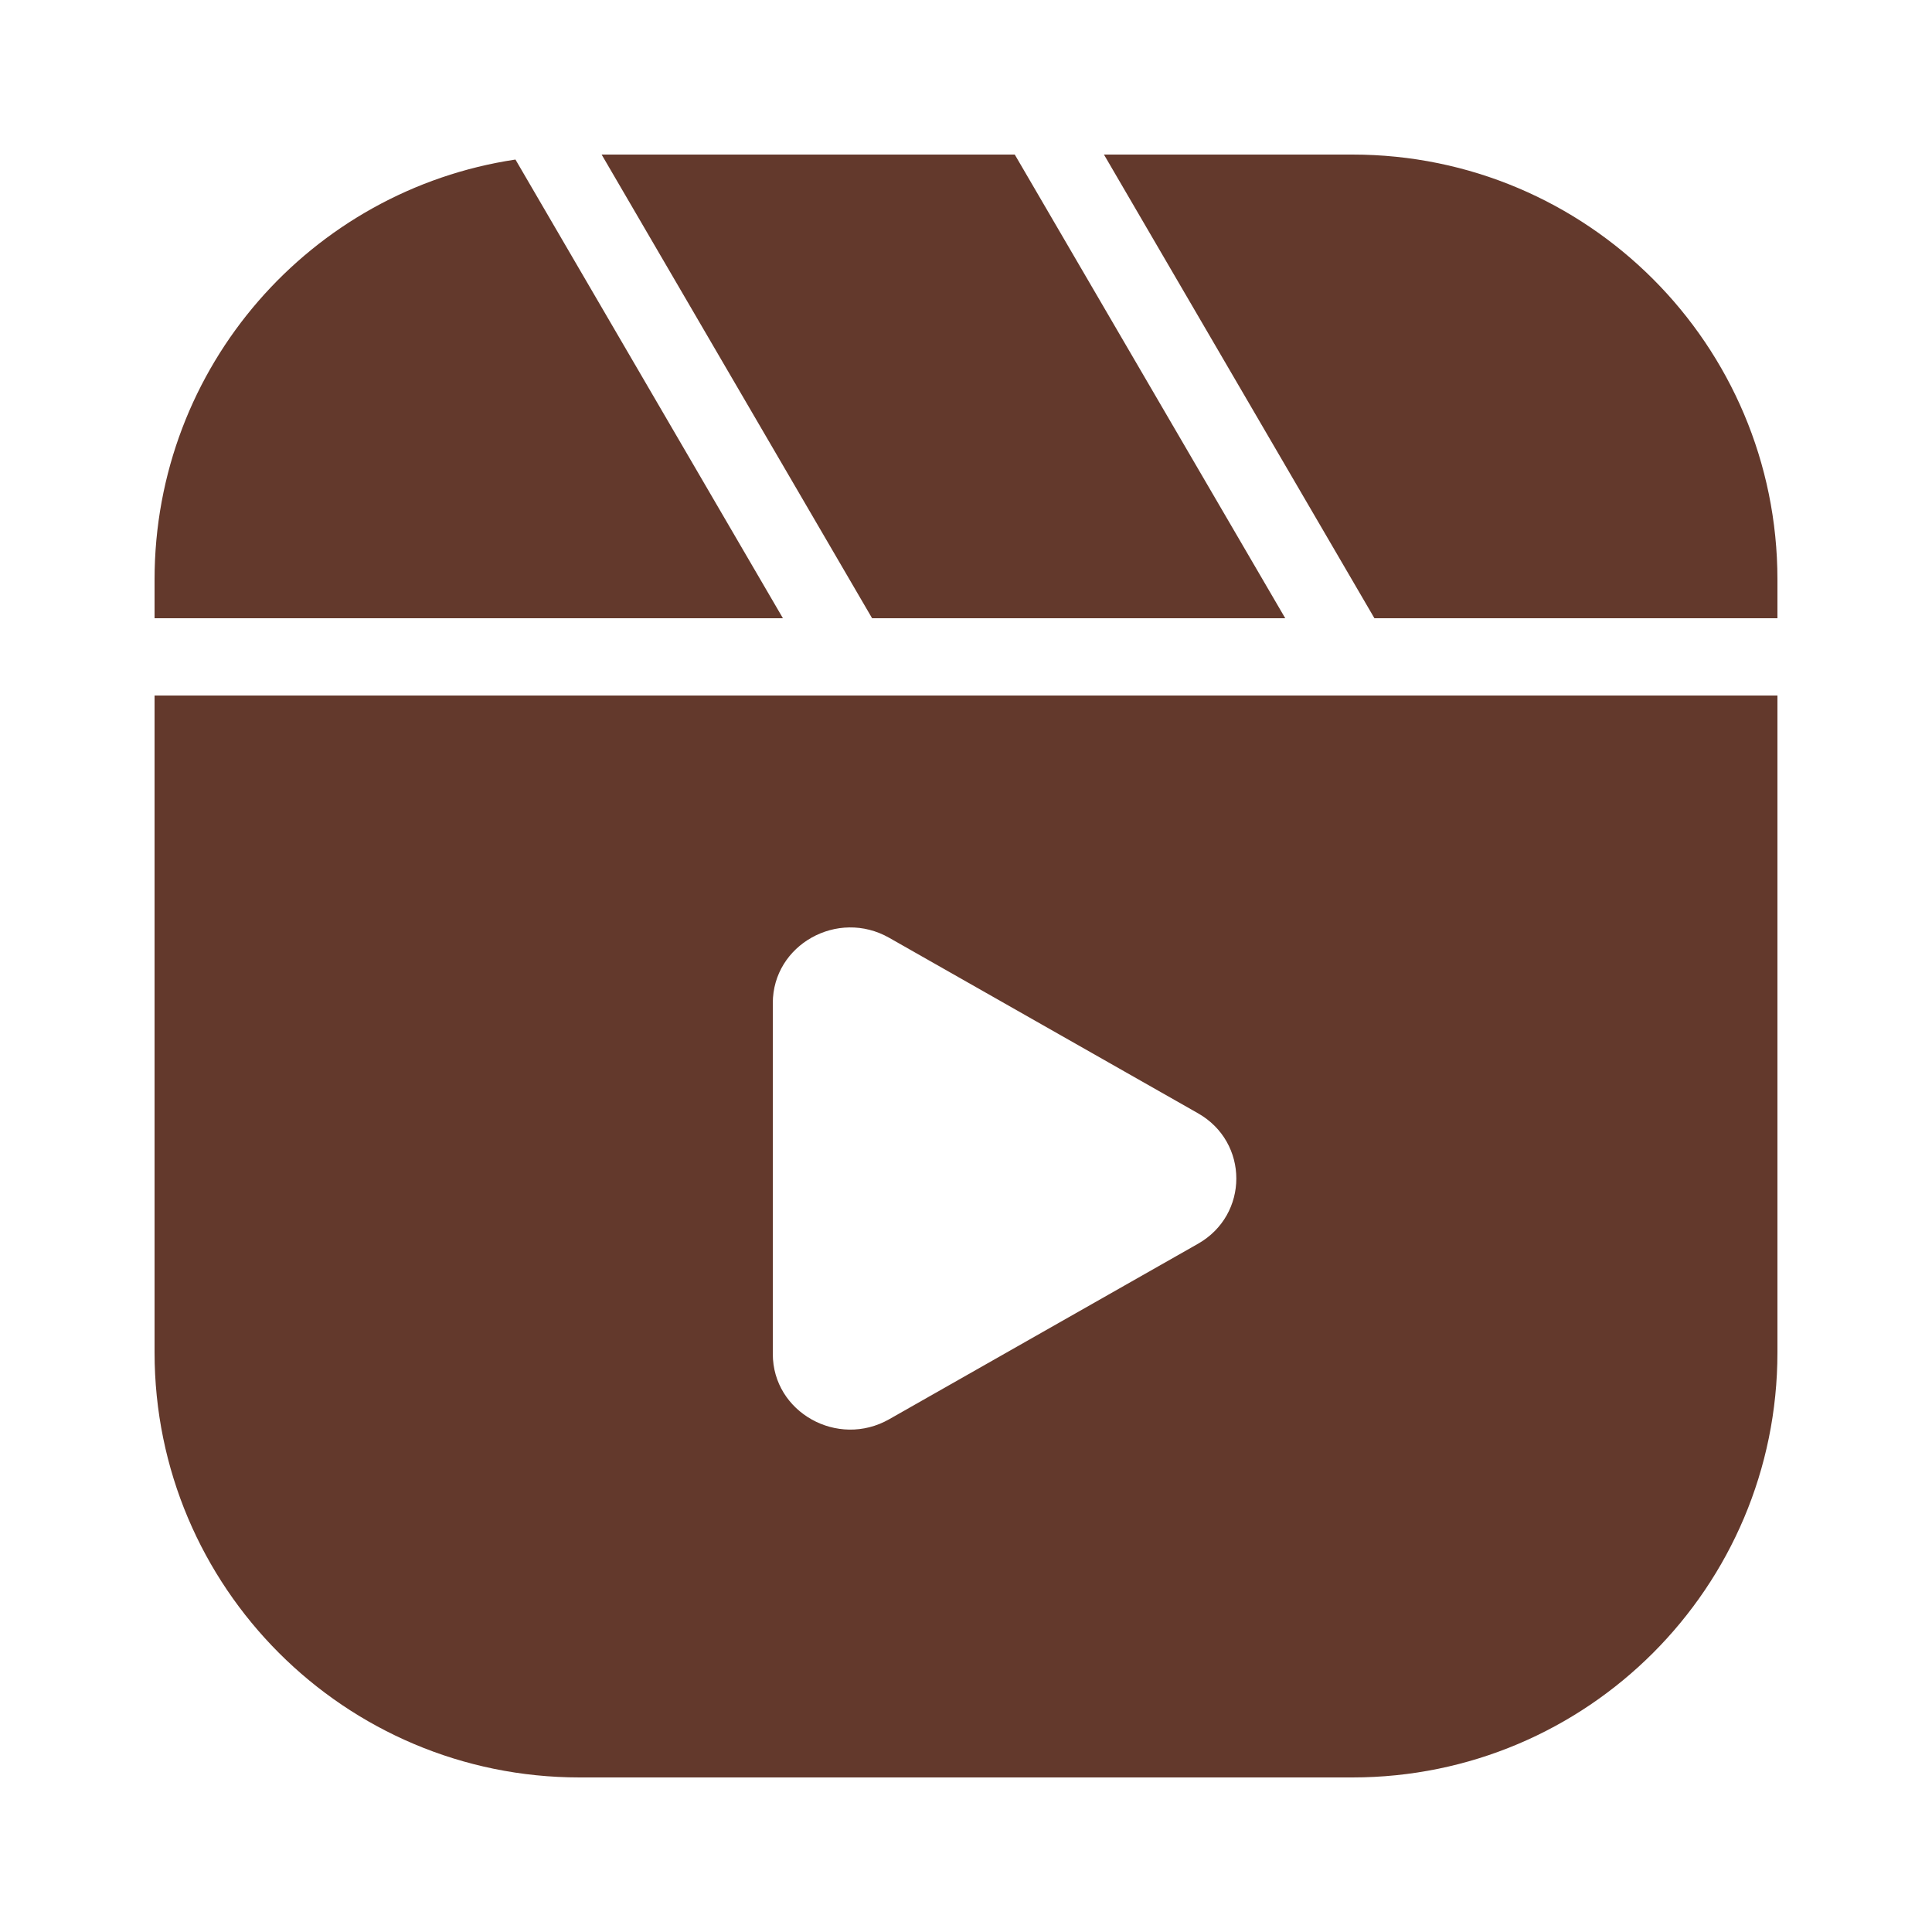 <?xml version="1.0" encoding="UTF-8"?>
<svg xmlns="http://www.w3.org/2000/svg" xmlns:xlink="http://www.w3.org/1999/xlink" viewBox="0 0 50 50" width="50px" height="50px">
<g id="surface17497704">
<path style=" stroke:none;fill-rule:nonzero;fill:rgb(38.824%,22.353%,17.255%);fill-opacity:1;" d="M 13.34 4.129 L 20.262 16 L 4 16 L 4 15 C 4 9.48 8.051 4.922 13.34 4.129 Z M 33.262 16 L 22.57 16 L 15.57 4 L 26.262 4 Z M 46 15 L 46 16 L 35.57 16 L 28.57 4 L 35 4 C 41.078 4 46 8.922 46 15 Z M 4 18 L 4 35 C 4 41.078 8.922 46 15 46 L 35 46 C 41.078 46 46 41.078 46 35 L 46 18 Z M 31 32.191 L 23.012 36.73 C 21.68 37.488 20 36.551 20 35.039 L 20 25.961 C 20 24.449 21.68 23.512 23.012 24.27 L 31 28.809 C 32.328 29.559 32.328 31.441 31 32.191 Z M 31 32.191 "/>
</g>
</svg>
